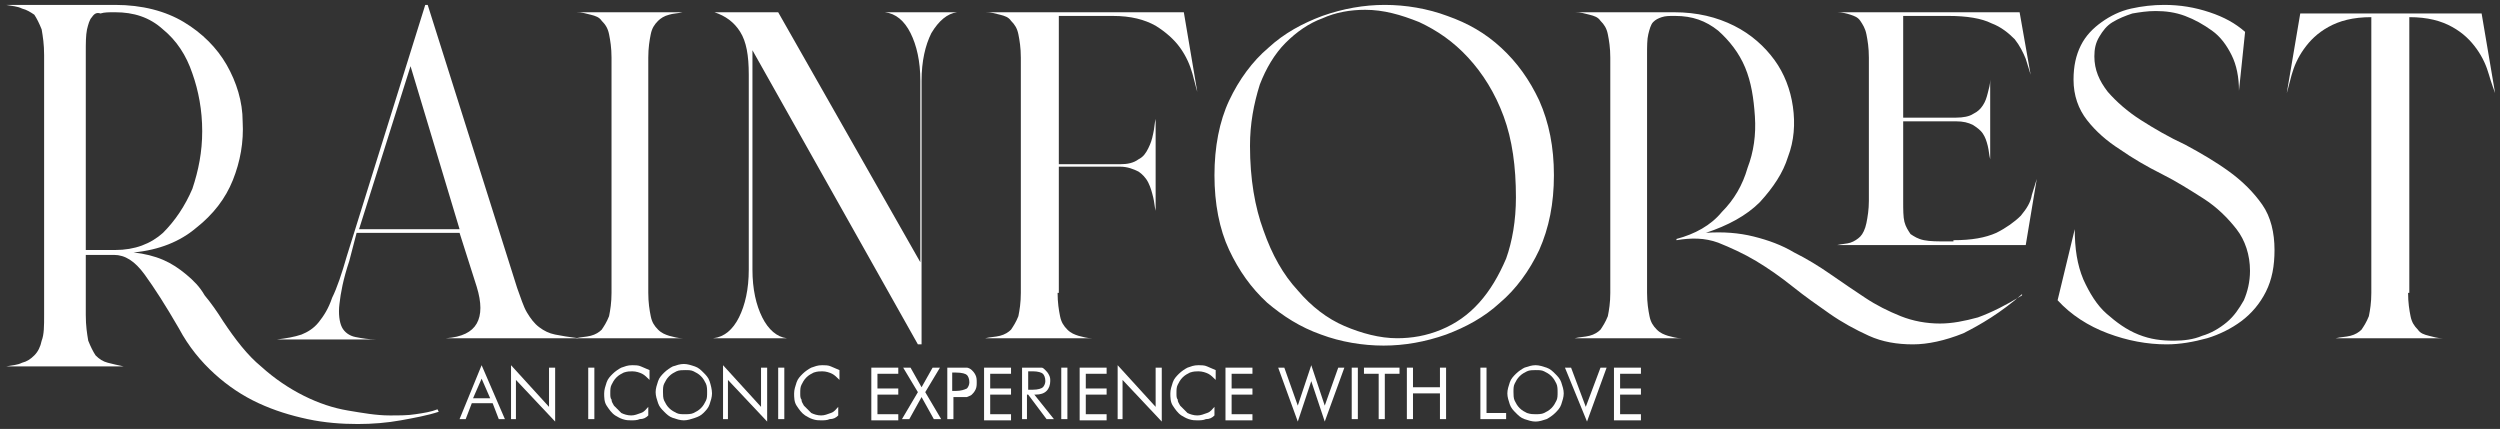 <svg width="204" height="35" viewBox="0 0 204 35" fill="none" xmlns="http://www.w3.org/2000/svg">
<rect x="0" y="0" width="204" height="35" fill="#333333" stroke="none"/>
<g clip-path="url(#clip0_1_295)">
<path d="M35.8 33.6C34.9 33.9 33.8 34.1 32.7 34.3C31.6 34.5 30.4 34.6 29.2 34.6C27.9 34.6 26.5 34.5 25.1 34.2C23.7 33.9 22.4 33.5 21.1 32.9C19.8 32.3 18.6 31.5 17.5 30.5C16.4 29.5 15.4 28.3 14.6 26.8C13.5 24.9 12.6 23.5 11.8 22.4C11 21.3 10.2 20.8 9.3 20.8H7V25.7C7 26.6 7.1 27.2 7.2 27.8C7.4 28.3 7.6 28.7 7.8 29C8.1 29.3 8.4 29.5 8.8 29.6C9.2 29.7 9.6 29.8 10.1 29.9H0.5C1 29.8 1.4 29.8 1.8 29.6C2.2 29.5 2.5 29.3 2.8 29C3.1 28.7 3.3 28.3 3.4 27.8C3.6 27.3 3.6 26.6 3.6 25.7V4.5C3.6 3.6 3.5 3 3.4 2.4C3.2 1.9 3 1.5 2.8 1.2C2.5 1 2.2 0.8 1.8 0.7C1.4 0.5 1 0.5 0.5 0.4H9.4C11.6 0.4 13.5 0.9 15 1.8C16.5 2.7 17.7 3.9 18.5 5.3C19.3 6.7 19.8 8.3 19.8 9.9C19.9 11.6 19.6 13.2 19 14.7C18.4 16.2 17.4 17.5 16 18.6C14.7 19.7 13 20.4 10.9 20.6C11.8 20.7 12.6 20.9 13.3 21.2C14 21.5 14.6 21.9 15.2 22.4C15.8 22.9 16.3 23.4 16.7 24.1C17.2 24.7 17.7 25.4 18.2 26.2C19.2 27.7 20.2 29 21.3 29.9C22.4 30.9 23.6 31.7 24.8 32.3C26 32.9 27.2 33.3 28.4 33.5C29.6 33.7 30.7 33.9 31.8 33.9C32.6 33.9 33.3 33.9 33.9 33.8C34.6 33.7 35.2 33.6 35.7 33.4L35.8 33.6ZM7 20.4H9.4C11 20.4 12.3 19.9 13.3 19C14.3 18 15.1 16.8 15.7 15.4C16.2 13.9 16.5 12.4 16.5 10.7C16.5 9 16.2 7.4 15.7 6C15.2 4.5 14.4 3.3 13.3 2.4C12.2 1.4 10.9 1 9.4 1H9.3C8.9 1 8.5 1 8.2 1.1C7.9 1 7.7 1.1 7.5 1.4C7.3 1.6 7.2 2 7.1 2.4C7 2.9 7 3.5 7 4.3V20.4Z" fill="white"/>
<path d="M28.5 21.3C28 22.8 27.8 23.9 27.7 24.8C27.6 25.6 27.7 26.3 27.9 26.7C28.1 27.1 28.5 27.4 29 27.5C29.5 27.6 30.1 27.7 30.7 27.7H22.6C23.4 27.6 24 27.5 24.6 27.3C25.1 27.1 25.6 26.8 26 26.3C26.4 25.8 26.8 25.2 27.1 24.3C27.5 23.5 27.9 22.3 28.3 20.9L34.7 0.4H34.9L42.2 23.5C42.5 24.3 42.7 25 43 25.5C43.3 26 43.6 26.4 44 26.7C44.4 27 44.8 27.2 45.3 27.3C45.8 27.4 46.4 27.5 47.2 27.6H36.4C37.7 27.5 38.5 27.1 38.9 26.4C39.3 25.7 39.3 24.7 38.9 23.4L37.5 19H29.1L28.5 21.3ZM29.3 18.7H37.5L33.5 5.4L29.3 18.7Z" fill="white"/>
<path d="M52.9 23.9C52.9 24.7 53 25.3 53.1 25.8C53.2 26.3 53.4 26.6 53.7 26.9C54 27.2 54.3 27.3 54.6 27.4C55 27.5 55.3 27.6 55.7 27.6H47C47.4 27.5 47.8 27.5 48.2 27.4C48.6 27.3 48.9 27.1 49.1 26.9C49.3 26.6 49.5 26.3 49.7 25.8C49.8 25.3 49.9 24.7 49.9 23.9V4.7C49.9 3.9 49.8 3.3 49.7 2.8C49.6 2.3 49.4 2 49.1 1.7C48.9 1.4 48.6 1.3 48.2 1.2C47.8 1.1 47.5 1 47 1H55.7C55.3 1.1 54.9 1.1 54.6 1.2C54.2 1.3 53.9 1.5 53.7 1.7C53.4 2 53.2 2.3 53.1 2.8C53 3.3 52.9 3.9 52.9 4.7V23.9Z" fill="white"/>
<path d="M78.1 1C77.3 1.1 76.6 1.7 76 2.7C75.5 3.7 75.2 5 75.2 6.6V28.1H74.9L61.4 4.1V22C61.4 23.6 61.7 24.9 62.2 25.9C62.7 26.9 63.4 27.5 64.2 27.6H58.2C59.1 27.5 59.8 26.9 60.3 25.9C60.8 24.9 61.1 23.6 61.1 22V6.1C61.1 4.5 60.9 3.4 60.4 2.6C59.9 1.8 59.2 1.3 58.3 1H63.5L75.1 21.4V6.6C75.1 5 74.8 3.7 74.3 2.7C73.8 1.7 73.1 1.1 72.2 1H78.1Z" fill="white"/>
<path d="M86.3 23.9C86.3 24.7 86.4 25.3 86.5 25.8C86.6 26.3 86.8 26.6 87.1 26.9C87.4 27.2 87.7 27.3 88 27.4C88.4 27.5 88.7 27.6 89.1 27.6H80.4C80.8 27.5 81.2 27.5 81.6 27.4C82 27.3 82.3 27.1 82.5 26.9C82.7 26.6 82.9 26.3 83.1 25.8C83.2 25.3 83.3 24.7 83.3 23.9V4.7C83.3 3.9 83.2 3.3 83.1 2.8C83 2.3 82.8 2 82.5 1.7C82.3 1.4 82 1.3 81.6 1.2C81.2 1.1 80.9 1 80.4 1H96.6L97.7 7.5C97.6 7.2 97.5 6.7 97.3 6C97.1 5.3 96.8 4.6 96.3 3.9C95.8 3.2 95.1 2.6 94.3 2.1C93.4 1.6 92.3 1.3 90.8 1.3H86.4V13.4H91.4C92 13.4 92.5 13.3 92.9 13C93.3 12.8 93.5 12.5 93.7 12.1C93.9 11.7 94 11.4 94.1 10.9C94.2 10.5 94.2 10.1 94.3 9.7V17.2C94.2 16.8 94.2 16.5 94.1 16.1C94 15.7 93.9 15.3 93.7 14.9C93.5 14.5 93.2 14.2 92.9 14C92.5 13.8 92 13.6 91.4 13.6H86.4V23.9H86.3Z" fill="white"/>
<path d="M126.8 14.3C126.8 16.6 126.4 18.6 125.6 20.4C124.8 22.1 123.7 23.6 122.4 24.7C121.1 25.9 119.6 26.7 118 27.3C116.3 27.9 114.6 28.2 112.9 28.2C111.2 28.2 109.4 27.9 107.8 27.3C106.1 26.7 104.7 25.8 103.4 24.7C102.1 23.5 101.1 22.1 100.3 20.4C99.5 18.7 99.1 16.6 99.1 14.3C99.1 12 99.5 9.9 100.3 8.2C101.1 6.5 102.2 5 103.5 3.9C104.8 2.7 106.3 1.9 107.9 1.3C109.6 0.7 111.3 0.4 113 0.4C114.7 0.4 116.5 0.7 118.1 1.3C119.8 1.9 121.2 2.7 122.5 3.9C123.8 5.1 124.8 6.5 125.6 8.2C126.4 10 126.8 12 126.8 14.3ZM102 11.9C102 14.6 102.4 16.9 103.1 18.8C103.8 20.8 104.7 22.4 105.9 23.7C107 25 108.3 26 109.7 26.6C111.1 27.2 112.6 27.6 114 27.6C115.2 27.6 116.4 27.4 117.6 26.9C118.8 26.4 119.8 25.7 120.7 24.7C121.6 23.7 122.3 22.5 122.9 21.1C123.4 19.7 123.7 18 123.7 16.1C123.7 13.6 123.4 11.4 122.7 9.5C122 7.6 121 6 119.8 4.7C118.6 3.4 117.3 2.5 115.8 1.8C114.3 1.2 112.9 0.8 111.4 0.8C110.2 0.8 109 1 107.9 1.5C106.8 1.9 105.8 2.6 104.9 3.5C104 4.4 103.3 5.6 102.8 6.9C102.3 8.5 102 10.1 102 11.9Z" fill="white"/>
<path d="M165 24C163.3 25.5 161.6 26.5 160.2 27.2C158.7 27.8 157.3 28.1 156.1 28.1C154.8 28.1 153.6 27.9 152.5 27.4C151.4 26.9 150.3 26.3 149.3 25.6C148.3 24.9 147.3 24.2 146.3 23.4C145.3 22.6 144.3 21.9 143.3 21.3C142.3 20.7 141.2 20.2 140.2 19.8C139.1 19.4 138 19.4 136.8 19.6V19.5C138.3 19.1 139.6 18.4 140.5 17.3C141.5 16.3 142.2 15.1 142.6 13.7C143.1 12.4 143.3 11 143.2 9.5C143.1 8 142.9 6.7 142.4 5.5C141.9 4.3 141.1 3.3 140.2 2.5C139.2 1.7 138.1 1.3 136.7 1.3H136.6C136.2 1.3 135.9 1.3 135.6 1.4C135.3 1.5 135.1 1.6 134.9 1.8C134.7 2 134.6 2.4 134.5 2.8C134.4 3.2 134.4 3.8 134.4 4.5V23.9C134.4 24.7 134.5 25.3 134.6 25.8C134.7 26.3 134.9 26.6 135.2 26.9C135.5 27.2 135.8 27.3 136.1 27.4C136.5 27.5 136.8 27.6 137.2 27.6H128.5C128.9 27.5 129.3 27.5 129.7 27.4C130.1 27.3 130.4 27.1 130.6 26.9C130.8 26.6 131 26.3 131.2 25.8C131.3 25.3 131.4 24.7 131.4 23.9V4.7C131.4 3.9 131.3 3.3 131.2 2.8C131.1 2.3 130.9 2 130.6 1.7C130.4 1.4 130.1 1.3 129.7 1.2C129.3 1.1 129 1 128.5 1H136.6C138.5 1 140.1 1.4 141.5 2.1C142.9 2.8 144 3.8 144.8 4.9C145.6 6 146.1 7.3 146.3 8.7C146.5 10.1 146.4 11.5 145.9 12.8C145.5 14.1 144.7 15.3 143.6 16.5C142.5 17.6 141 18.4 139.2 19C140.6 18.9 141.9 19 143.1 19.3C144.3 19.6 145.4 20 146.4 20.6C147.4 21.1 148.4 21.7 149.4 22.4C150.4 23.1 151.3 23.7 152.2 24.3C153.1 24.9 154.1 25.4 155.1 25.8C156.1 26.2 157.2 26.4 158.3 26.4C159.3 26.4 160.3 26.2 161.4 25.9C162.5 25.5 163.7 24.9 165 24.1V24ZM159.4 19.6C160.9 19.6 162 19.4 162.9 19C163.7 18.6 164.4 18.1 164.9 17.6C165.4 17 165.7 16.5 165.8 15.9C166 15.3 166.1 14.9 166.2 14.6L165.3 20H149.9C150.3 19.9 150.7 19.9 151 19.8C151.3 19.7 151.6 19.5 151.8 19.3C152 19.1 152.2 18.7 152.3 18.2C152.4 17.7 152.5 17.1 152.5 16.4V4.7C152.5 3.9 152.4 3.3 152.3 2.8C152.2 2.3 152 2 151.8 1.7C151.6 1.4 151.3 1.3 151 1.2C150.7 1.1 150.3 1 149.9 1H164.8L165.7 6.1C165.6 5.8 165.5 5.4 165.3 4.8C165.1 4.3 164.8 3.7 164.4 3.2C163.9 2.7 163.3 2.2 162.5 1.9C161.7 1.5 160.5 1.3 159 1.3H155.3V9.6H159.6C160.2 9.6 160.7 9.5 161 9.3C161.4 9.1 161.6 8.9 161.8 8.6C162 8.3 162.1 8 162.2 7.6C162.3 7.2 162.4 6.9 162.4 6.5V13C162.3 12.6 162.3 12.3 162.2 11.9C162.1 11.5 162 11.2 161.8 10.9C161.6 10.6 161.3 10.4 161 10.2C160.6 10 160.2 9.9 159.6 9.9H155.3V16.4C155.3 17.1 155.3 17.7 155.4 18.1C155.5 18.5 155.7 18.8 155.9 19.1C156.2 19.3 156.5 19.5 157 19.6C157.5 19.7 158.1 19.7 159 19.7H159.4V19.6Z" fill="white"/>
<path d="M185.6 20.4C185.6 21.7 185.4 22.8 184.9 23.8C184.4 24.8 183.7 25.6 182.9 26.2C182.1 26.8 181.1 27.3 180.1 27.6C179 27.9 177.9 28.1 176.8 28.1C175.2 28.1 173.6 27.8 172 27.2C170.4 26.6 169 25.7 167.9 24.5L169.3 18.7C169.3 20.3 169.5 21.6 170 22.8C170.5 23.9 171.1 24.9 171.9 25.6C172.7 26.3 173.5 26.9 174.5 27.3C175.5 27.7 176.4 27.8 177.4 27.8C178.2 27.8 179 27.7 179.7 27.4C180.4 27.2 181.1 26.8 181.7 26.3C182.3 25.8 182.7 25.2 183.1 24.5C183.4 23.8 183.6 23 183.6 22.1C183.6 20.8 183.2 19.6 182.5 18.7C181.8 17.8 180.9 16.9 179.8 16.2C178.7 15.5 177.6 14.8 176.4 14.2C175.2 13.6 174 12.9 173 12.2C171.9 11.5 171 10.7 170.3 9.8C169.6 8.9 169.2 7.8 169.2 6.5C169.2 5.4 169.4 4.5 169.8 3.7C170.2 2.9 170.8 2.3 171.5 1.8C172.2 1.3 173 0.9 173.9 0.7C174.8 0.5 175.7 0.4 176.6 0.4C177.9 0.4 179.1 0.6 180.3 1C181.5 1.4 182.4 1.9 183.2 2.6L182.7 7.4C182.7 6.3 182.5 5.3 182.1 4.5C181.7 3.7 181.2 3 180.5 2.5C179.8 2 179.1 1.6 178.3 1.3C177.5 1 176.7 0.9 175.9 0.9C175.2 0.9 174.6 1 174 1.1C173.4 1.3 172.9 1.5 172.4 1.8C171.9 2.1 171.6 2.5 171.3 3C171 3.5 170.9 4 170.9 4.6C170.9 5.7 171.3 6.6 172 7.5C172.7 8.3 173.6 9.1 174.7 9.8C175.8 10.5 177 11.2 178.3 11.8C179.6 12.5 180.8 13.2 181.9 14C183 14.8 183.9 15.7 184.6 16.7C185.3 17.7 185.6 19 185.6 20.4Z" fill="white"/>
<path d="M196.5 23.9C196.5 24.7 196.6 25.3 196.7 25.8C196.8 26.3 197 26.6 197.3 26.9C197.5 27.2 197.8 27.3 198.2 27.4C198.6 27.5 198.9 27.6 199.3 27.6H190.6C191 27.5 191.4 27.5 191.8 27.4C192.2 27.3 192.5 27.1 192.7 26.9C192.9 26.6 193.1 26.3 193.3 25.8C193.4 25.3 193.5 24.7 193.5 23.9V1.4C192 1.4 190.9 1.7 190 2.2C189.1 2.7 188.5 3.3 188 4C187.5 4.7 187.2 5.4 187 6.1C186.8 6.8 186.7 7.3 186.6 7.6L187.7 1.1H202.5L203.6 7.6C203.5 7.3 203.3 6.8 203.1 6.1C202.9 5.4 202.6 4.7 202.1 4C201.6 3.3 201 2.7 200.1 2.2C199.2 1.7 198.1 1.4 196.6 1.4V23.9H196.5Z" fill="white"/>
<path d="M39.3 29.8L41.2 34.2H40.7L40.2 32.9H38.5L38 34.2H37.5L39.3 29.8ZM39.3 30.9L38.6 32.5H40L39.3 30.9Z" fill="white"/>
<path d="M41.7 34.2V29.8L44.8 33.2V30H45.3V34.4L42.1 31V34.2H41.7Z" fill="white"/>
<path d="M48 34.2V30H48.5V34.2H48Z" fill="white"/>
<path d="M53 31C52.8 30.8 52.6 30.6 52.4 30.5C52.2 30.4 51.9 30.3 51.6 30.3C51.4 30.3 51.2 30.3 50.9 30.4C50.7 30.5 50.5 30.6 50.3 30.8C50.1 31 50 31.2 49.9 31.4C49.8 31.6 49.8 31.8 49.8 32.1C49.8 32.3 49.8 32.5 49.9 32.6C49.9 32.8 50 32.9 50.1 33.1C50.3 33.3 50.5 33.5 50.7 33.7C50.9 33.8 51.2 33.9 51.5 33.9C51.8 33.9 52 33.8 52.3 33.7C52.6 33.6 52.7 33.4 52.9 33.2V33.9C52.7 34.1 52.5 34.2 52.2 34.2C52 34.3 51.7 34.3 51.5 34.3C51.3 34.3 51.1 34.3 50.8 34.2C50.5 34.1 50.4 34 50.2 33.9C49.9 33.7 49.7 33.4 49.5 33.1C49.3 32.8 49.3 32.4 49.3 32.1C49.3 31.8 49.4 31.5 49.5 31.2C49.6 30.9 49.8 30.7 50 30.5C50.2 30.3 50.5 30.1 50.7 30C51 29.9 51.2 29.8 51.6 29.8C51.8 29.8 52.1 29.8 52.3 29.9C52.5 30 52.8 30.1 53 30.2V31Z" fill="white"/>
<path d="M58.1 32.1C58.1 32.4 58 32.7 57.9 33C57.8 33.3 57.6 33.5 57.4 33.7C57.2 33.9 57 34 56.7 34.1C56.4 34.2 56.1 34.3 55.8 34.3C55.5 34.3 55.2 34.2 54.9 34.1C54.6 34 54.4 33.8 54.2 33.6C54 33.4 53.8 33.2 53.7 32.9C53.6 32.6 53.5 32.3 53.5 32C53.5 31.7 53.6 31.4 53.7 31.1C53.8 30.8 54 30.6 54.2 30.4C54.4 30.2 54.7 30 54.9 29.9C55.2 29.8 55.5 29.7 55.8 29.7C56.1 29.7 56.4 29.8 56.7 29.9C57 30 57.2 30.2 57.4 30.4C57.6 30.6 57.8 30.8 57.9 31.1C58 31.4 58.1 31.8 58.1 32.1ZM55.9 33.8C56.1 33.8 56.4 33.8 56.6 33.7C56.8 33.6 57 33.5 57.2 33.3C57.4 33.1 57.5 32.9 57.6 32.7C57.7 32.5 57.7 32.3 57.7 32C57.7 31.8 57.7 31.5 57.6 31.3C57.5 31.1 57.4 30.9 57.2 30.7C57 30.5 56.8 30.4 56.6 30.3C56.4 30.2 56.2 30.2 55.9 30.2C55.7 30.2 55.4 30.2 55.2 30.3C55 30.4 54.8 30.5 54.6 30.7C54.4 30.9 54.3 31.1 54.2 31.3C54.1 31.5 54.1 31.7 54.1 32C54.1 32.2 54.1 32.5 54.2 32.7C54.3 32.9 54.4 33.1 54.6 33.3C54.8 33.5 55 33.6 55.2 33.7C55.4 33.8 55.6 33.8 55.9 33.8Z" fill="white"/>
<path d="M59 34.2V29.8L62.1 33.2V30H62.6V34.4L59.4 31V34.2H59Z" fill="white"/>
<path d="M63.5 34.2V30H64V34.2H63.5Z" fill="white"/>
<path d="M68.5 31C68.3 30.8 68.1 30.6 67.9 30.5C67.7 30.4 67.4 30.3 67.1 30.3C66.9 30.3 66.7 30.3 66.4 30.4C66.2 30.5 66 30.6 65.8 30.8C65.6 31 65.5 31.2 65.4 31.4C65.3 31.6 65.3 31.8 65.3 32.1C65.3 32.3 65.3 32.5 65.4 32.6C65.4 32.8 65.5 32.9 65.6 33.1C65.8 33.3 66 33.5 66.2 33.7C66.4 33.8 66.7 33.9 67 33.9C67.3 33.9 67.5 33.8 67.8 33.7C68.1 33.6 68.2 33.4 68.4 33.2V33.9C68.2 34.1 68 34.2 67.7 34.2C67.5 34.3 67.2 34.3 67 34.3C66.8 34.3 66.6 34.3 66.3 34.2C66 34.1 65.9 34 65.7 33.9C65.4 33.7 65.2 33.4 65 33.1C64.8 32.8 64.8 32.4 64.8 32.1C64.8 31.8 64.9 31.5 65 31.2C65.1 30.9 65.3 30.7 65.5 30.5C65.7 30.3 66 30.1 66.2 30C66.5 29.9 66.7 29.8 67.1 29.8C67.3 29.8 67.6 29.8 67.8 29.9C68 30 68.3 30.1 68.5 30.2V31Z" fill="white"/>
<path d="M71.1 34.2V30H73.3V30.5H71.6V31.7H73.3V32.2H71.6V33.8H73.3V34.3H71.1V34.2Z" fill="white"/>
<path d="M73.6 34.2L74.9 32L73.7 30H74.3L75.2 31.6L76.1 30H76.7L75.5 32L76.8 34.2H76.2L75.2 32.4L74.2 34.2H73.6Z" fill="white"/>
<path d="M77.8 32.3V34.2H77.3V30H78.2C78.5 30 78.7 30 78.9 30C79 30 79.2 30.1 79.3 30.2C79.4 30.3 79.5 30.4 79.6 30.6C79.7 30.8 79.7 31 79.7 31.2C79.7 31.4 79.7 31.6 79.6 31.8C79.5 32 79.4 32.1 79.3 32.2C79.2 32.3 79.1 32.3 78.9 32.4C78.8 32.4 78.5 32.4 78.2 32.4H78H77.8V32.3ZM77.8 31.9H78C78.4 31.9 78.7 31.8 78.9 31.7C79 31.6 79.1 31.4 79.1 31.2C79.1 30.9 79 30.7 78.9 30.6C78.8 30.5 78.5 30.4 78 30.4H77.7V31.9H77.8Z" fill="white"/>
<path d="M80.3 34.2V30H82.5V30.5H80.8V31.7H82.5V32.2H80.8V33.8H82.5V34.3H80.3V34.2Z" fill="white"/>
<path d="M83.4 34.2V30H84.4C84.7 30 84.9 30 85 30C85.1 30 85.2 30.1 85.3 30.2C85.4 30.3 85.5 30.4 85.6 30.6C85.7 30.8 85.7 30.9 85.7 31.1C85.7 31.4 85.6 31.7 85.4 31.9C85.2 32.1 84.9 32.2 84.5 32.2H84.4L86 34.2H85.4L83.9 32.2H83.8V34.2H83.4ZM83.9 30.4V31.8H84.3C84.7 31.8 85 31.7 85.1 31.6C85.2 31.5 85.3 31.3 85.3 31.1C85.3 30.8 85.2 30.6 85.1 30.5C85 30.4 84.7 30.3 84.3 30.3H83.9V30.4Z" fill="white"/>
<path d="M86.6 34.2V30H87.1V34.2H86.6Z" fill="white"/>
<path d="M88.1 34.2V30H90.3V30.5H88.6V31.7H90.3V32.2H88.6V33.8H90.3V34.3H88.1V34.2Z" fill="white"/>
<path d="M91.2 34.2V29.8L94.3 33.2V30H94.8V34.4L91.6 31V34.2H91.2Z" fill="white"/>
<path d="M99.2 31C99 30.8 98.8 30.6 98.6 30.5C98.4 30.4 98.1 30.3 97.8 30.3C97.6 30.3 97.4 30.3 97.1 30.4C96.9 30.5 96.7 30.6 96.5 30.8C96.3 31 96.2 31.2 96.1 31.4C96 31.6 96 31.8 96 32.1C96 32.3 96 32.5 96.1 32.6C96.1 32.8 96.2 32.9 96.3 33.1C96.5 33.3 96.7 33.5 96.9 33.7C97.1 33.8 97.4 33.9 97.7 33.9C98 33.9 98.2 33.8 98.5 33.7C98.8 33.6 98.9 33.4 99.1 33.2V33.9C98.9 34.1 98.7 34.2 98.4 34.2C98.2 34.3 97.9 34.3 97.7 34.3C97.5 34.3 97.3 34.3 97 34.2C96.7 34.1 96.6 34 96.4 33.9C96.1 33.7 95.9 33.4 95.7 33.1C95.5 32.8 95.5 32.4 95.5 32.1C95.5 31.8 95.6 31.5 95.7 31.2C95.8 30.9 96 30.7 96.2 30.5C96.4 30.3 96.7 30.1 96.9 30C97.2 29.9 97.4 29.8 97.8 29.8C98 29.8 98.3 29.8 98.5 29.9C98.7 30 99 30.1 99.2 30.2V31Z" fill="white"/>
<path d="M100 34.2V30H102.2V30.5H100.5V31.7H102.2V32.2H100.5V33.8H102.2V34.3H100V34.2Z" fill="white"/>
<path d="M104.3 30H104.8L105.9 33.1L107 29.8L108.1 33.1L109.2 30H109.7L108.1 34.4L107 31.1L105.9 34.4L104.3 30Z" fill="white"/>
<path d="M110.3 34.2V30H110.8V34.2H110.3Z" fill="white"/>
<path d="M112.5 34.2V30.5H111.3V30H114.2V30.5H113V34.2H112.5Z" fill="white"/>
<path d="M114.8 34.2V30H115.3V31.6H117.5V30H118V34.2H117.5V32.1H115.3V34.2H114.8Z" fill="white"/>
<path d="M120.8 34.2V30H121.3V33.7H122.9V34.2H120.8Z" fill="white"/>
<path d="M127.6 32.1C127.6 32.4 127.5 32.7 127.4 33C127.3 33.3 127.1 33.5 126.9 33.7C126.7 33.9 126.4 34.1 126.2 34.2C125.9 34.3 125.6 34.4 125.3 34.4C125 34.4 124.7 34.3 124.4 34.2C124.1 34.1 123.9 33.9 123.7 33.7C123.5 33.5 123.3 33.3 123.2 33C123.1 32.7 123 32.4 123 32.1C123 31.8 123.1 31.5 123.2 31.2C123.3 30.9 123.5 30.7 123.7 30.5C123.9 30.3 124.2 30.1 124.4 30C124.7 29.9 125 29.8 125.3 29.8C125.6 29.8 125.9 29.9 126.2 30C126.5 30.1 126.7 30.3 126.9 30.5C127.1 30.7 127.3 30.9 127.4 31.2C127.5 31.5 127.6 31.8 127.6 32.1ZM125.3 33.8C125.5 33.8 125.8 33.8 126 33.7C126.2 33.6 126.4 33.5 126.6 33.3C126.8 33.1 126.9 32.9 127 32.7C127.1 32.5 127.1 32.3 127.1 32C127.1 31.8 127.1 31.5 127 31.3C126.9 31.1 126.8 30.9 126.6 30.7C126.4 30.5 126.2 30.4 126 30.3C125.8 30.2 125.6 30.2 125.3 30.2C125.1 30.2 124.8 30.2 124.6 30.3C124.4 30.4 124.2 30.5 124 30.7C123.8 30.9 123.7 31.1 123.6 31.3C123.5 31.5 123.5 31.7 123.5 32C123.5 32.2 123.5 32.5 123.6 32.7C123.7 32.9 123.8 33.1 124 33.3C124.2 33.5 124.4 33.6 124.6 33.7C124.9 33.8 125.1 33.8 125.3 33.8Z" fill="white"/>
<path d="M129.5 34.4L127.7 30H128.2L129.4 33.2L130.6 30H131.1L129.5 34.4Z" fill="white"/>
<path d="M131.7 34.2V30H133.9V30.5H132.2V31.7H133.9V32.2H132.2V33.8H133.9V34.3H131.7V34.2Z" fill="white"/>
</g>
<defs>
<clipPath id="clip0_1_295">
<rect width="204" height="35" fill="white"/>
</clipPath>
</defs>
</svg>
